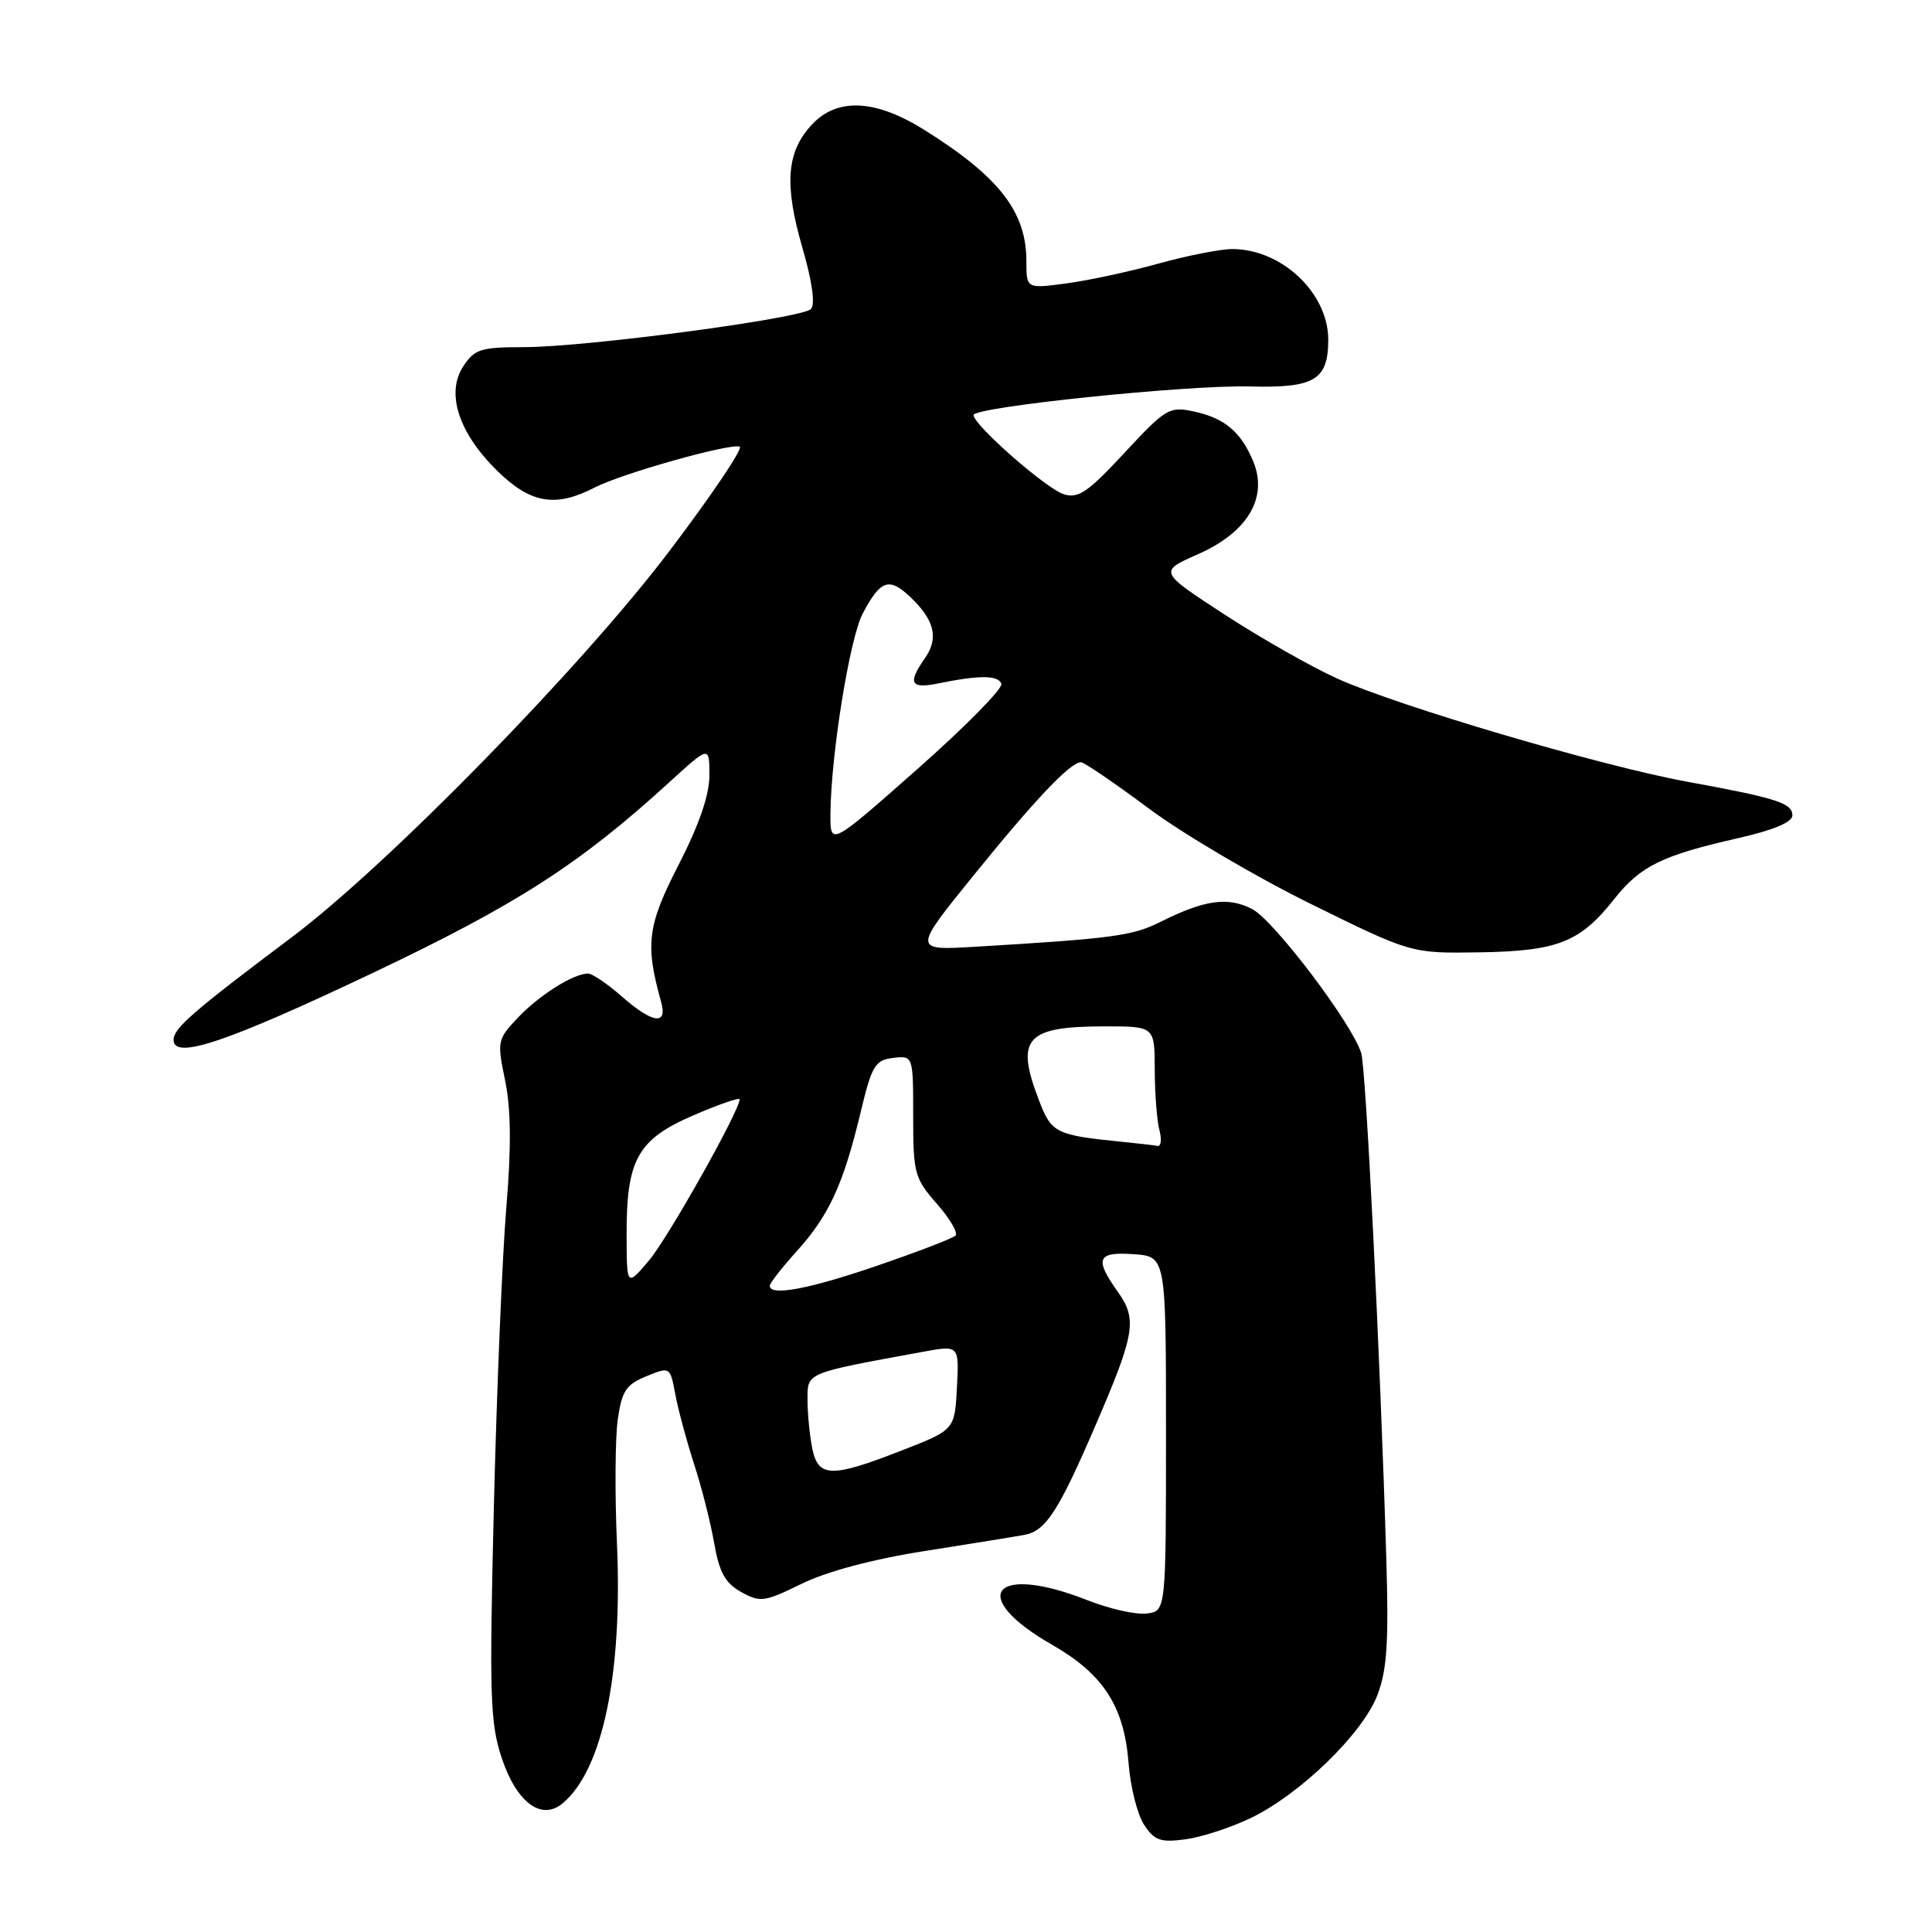 <?xml version="1.0" encoding="UTF-8" standalone="no"?>
<!DOCTYPE svg PUBLIC "-//W3C//DTD SVG 1.1//EN" "http://www.w3.org/Graphics/SVG/1.1/DTD/svg11.dtd" >
<svg xmlns="http://www.w3.org/2000/svg" xmlns:xlink="http://www.w3.org/1999/xlink" version="1.1" viewBox="0 0 256 256">
 <g >
 <path fill="currentColor"
d=" M 165.73 240.90 C 172.29 237.74 180.57 229.70 182.51 224.61 C 183.79 221.27 184.03 217.60 183.69 206.46 C 182.89 179.71 181.00 141.56 180.37 139.54 C 179.16 135.62 168.81 121.96 165.93 120.46 C 162.69 118.79 159.63 119.22 153.71 122.18 C 150.06 124.01 147.44 124.36 129.22 125.45 C 120.95 125.94 120.95 125.94 129.04 115.95 C 137.17 105.91 141.83 101.00 143.23 101.00 C 143.65 101.00 147.70 103.76 152.24 107.14 C 156.78 110.52 166.46 116.22 173.74 119.80 C 186.99 126.33 186.99 126.33 196.00 126.19 C 206.39 126.03 209.36 124.86 213.87 119.16 C 217.37 114.74 220.18 113.36 230.35 111.05 C 234.98 110.00 237.50 108.94 237.50 108.05 C 237.50 106.41 235.44 105.75 223.50 103.57 C 212.11 101.48 185.45 93.62 177.25 89.94 C 173.81 88.39 167.07 84.56 162.26 81.43 C 153.53 75.74 153.53 75.74 158.75 73.43 C 165.31 70.54 168.05 65.94 166.06 61.14 C 164.43 57.21 162.25 55.38 158.13 54.51 C 154.95 53.83 154.44 54.14 149.00 60.00 C 144.14 65.24 142.88 66.10 140.94 65.48 C 138.60 64.74 129.00 56.31 129.00 55.00 C 129.00 53.92 157.39 50.98 165.66 51.21 C 174.18 51.43 176.00 50.35 176.00 45.01 C 176.00 38.83 169.83 33.00 163.28 33.00 C 161.73 33.00 157.32 33.87 153.48 34.93 C 149.64 36.00 144.14 37.18 141.25 37.56 C 136.00 38.26 136.00 38.26 136.00 34.58 C 136.00 28.04 132.36 23.39 122.41 17.17 C 115.94 13.14 110.91 12.92 107.56 16.53 C 104.22 20.13 103.89 24.41 106.30 32.75 C 107.63 37.33 108.05 40.35 107.45 40.95 C 106.20 42.20 77.56 46.00 69.41 46.00 C 63.70 46.00 62.88 46.26 61.38 48.55 C 59.05 52.11 60.78 57.40 65.92 62.42 C 70.33 66.73 73.62 67.28 78.82 64.59 C 82.38 62.75 96.67 58.72 98.01 59.18 C 98.52 59.36 94.34 65.57 88.72 72.99 C 77.09 88.36 51.40 114.62 38.62 124.22 C 25.53 134.05 23.00 136.25 23.00 137.78 C 23.00 140.48 29.99 138.13 49.50 128.87 C 68.52 119.83 76.81 114.50 88.69 103.65 C 94.00 98.80 94.00 98.80 94.00 102.72 C 94.00 105.33 92.65 109.27 89.93 114.57 C 85.78 122.65 85.46 125.11 87.60 132.75 C 88.49 135.91 86.48 135.63 82.35 132.00 C 80.47 130.35 78.47 129.00 77.92 129.00 C 76.00 129.00 71.50 131.83 68.66 134.81 C 65.90 137.72 65.85 137.95 66.93 143.17 C 67.71 146.94 67.76 151.97 67.09 160.02 C 66.56 166.34 65.82 184.15 65.44 199.62 C 64.83 224.76 64.94 228.29 66.48 232.94 C 68.44 238.83 71.73 241.30 74.54 238.96 C 79.84 234.56 82.51 221.81 81.75 204.53 C 81.46 197.91 81.51 190.51 81.86 188.07 C 82.40 184.30 82.97 183.45 85.65 182.36 C 88.79 181.08 88.79 181.08 89.49 184.79 C 89.87 186.83 90.99 190.97 91.97 194.00 C 92.96 197.03 94.16 201.74 94.63 204.47 C 95.31 208.35 96.09 209.77 98.21 210.95 C 100.72 212.35 101.28 212.28 106.22 209.86 C 109.55 208.23 115.64 206.60 122.52 205.52 C 128.56 204.57 134.51 203.61 135.74 203.38 C 138.57 202.86 140.25 200.27 145.16 188.87 C 150.40 176.72 150.72 174.82 148.11 171.16 C 144.98 166.76 145.38 165.84 150.25 166.19 C 154.50 166.50 154.50 166.50 154.50 190.00 C 154.50 213.50 154.50 213.50 151.92 213.80 C 150.49 213.97 146.99 213.18 144.13 212.05 C 131.57 207.10 128.10 211.48 139.44 217.96 C 146.20 221.84 148.96 226.11 149.54 233.61 C 149.78 236.75 150.70 240.42 151.59 241.78 C 152.97 243.88 153.76 244.16 157.08 243.72 C 159.22 243.43 163.11 242.16 165.73 240.90 Z  M 107.62 191.88 C 107.28 190.16 107.00 187.26 107.00 185.45 C 107.00 181.84 106.66 181.98 122.30 179.12 C 127.09 178.24 127.09 178.24 126.80 183.85 C 126.50 189.46 126.50 189.46 119.50 192.19 C 110.12 195.85 108.41 195.81 107.62 191.88 Z  M 102.00 170.37 C 102.00 170.03 103.62 167.95 105.60 165.76 C 109.85 161.05 111.73 156.96 114.01 147.50 C 115.52 141.18 115.94 140.47 118.34 140.18 C 121.00 139.87 121.00 139.87 121.00 147.90 C 121.00 155.47 121.18 156.13 124.13 159.50 C 125.86 161.46 126.97 163.36 126.61 163.72 C 126.26 164.08 121.63 165.86 116.32 167.68 C 107.23 170.81 102.00 171.79 102.00 170.37 Z  M 83.03 163.72 C 82.99 153.65 84.47 150.99 91.85 147.80 C 95.23 146.34 98.00 145.38 98.00 145.67 C 98.00 147.18 88.54 164.00 86.01 167.00 C 83.05 170.50 83.05 170.50 83.03 163.72 Z  M 149.00 151.33 C 139.81 150.41 139.34 150.18 137.63 145.70 C 134.52 137.56 135.94 136.00 146.43 136.00 C 153.00 136.00 153.00 136.00 153.01 141.75 C 153.02 144.91 153.30 148.51 153.63 149.75 C 153.96 150.99 153.84 151.93 153.37 151.84 C 152.89 151.75 150.93 151.52 149.00 151.33 Z  M 110.04 107.81 C 110.10 100.03 112.59 84.56 114.31 81.31 C 116.65 76.86 117.79 76.45 120.56 79.05 C 123.83 82.13 124.43 84.55 122.56 87.21 C 120.24 90.52 120.64 91.30 124.25 90.57 C 129.78 89.44 132.29 89.45 132.69 90.61 C 132.90 91.23 127.88 96.32 121.54 101.92 C 110.00 112.12 110.00 112.12 110.04 107.81 Z "/>
</g>
</svg>